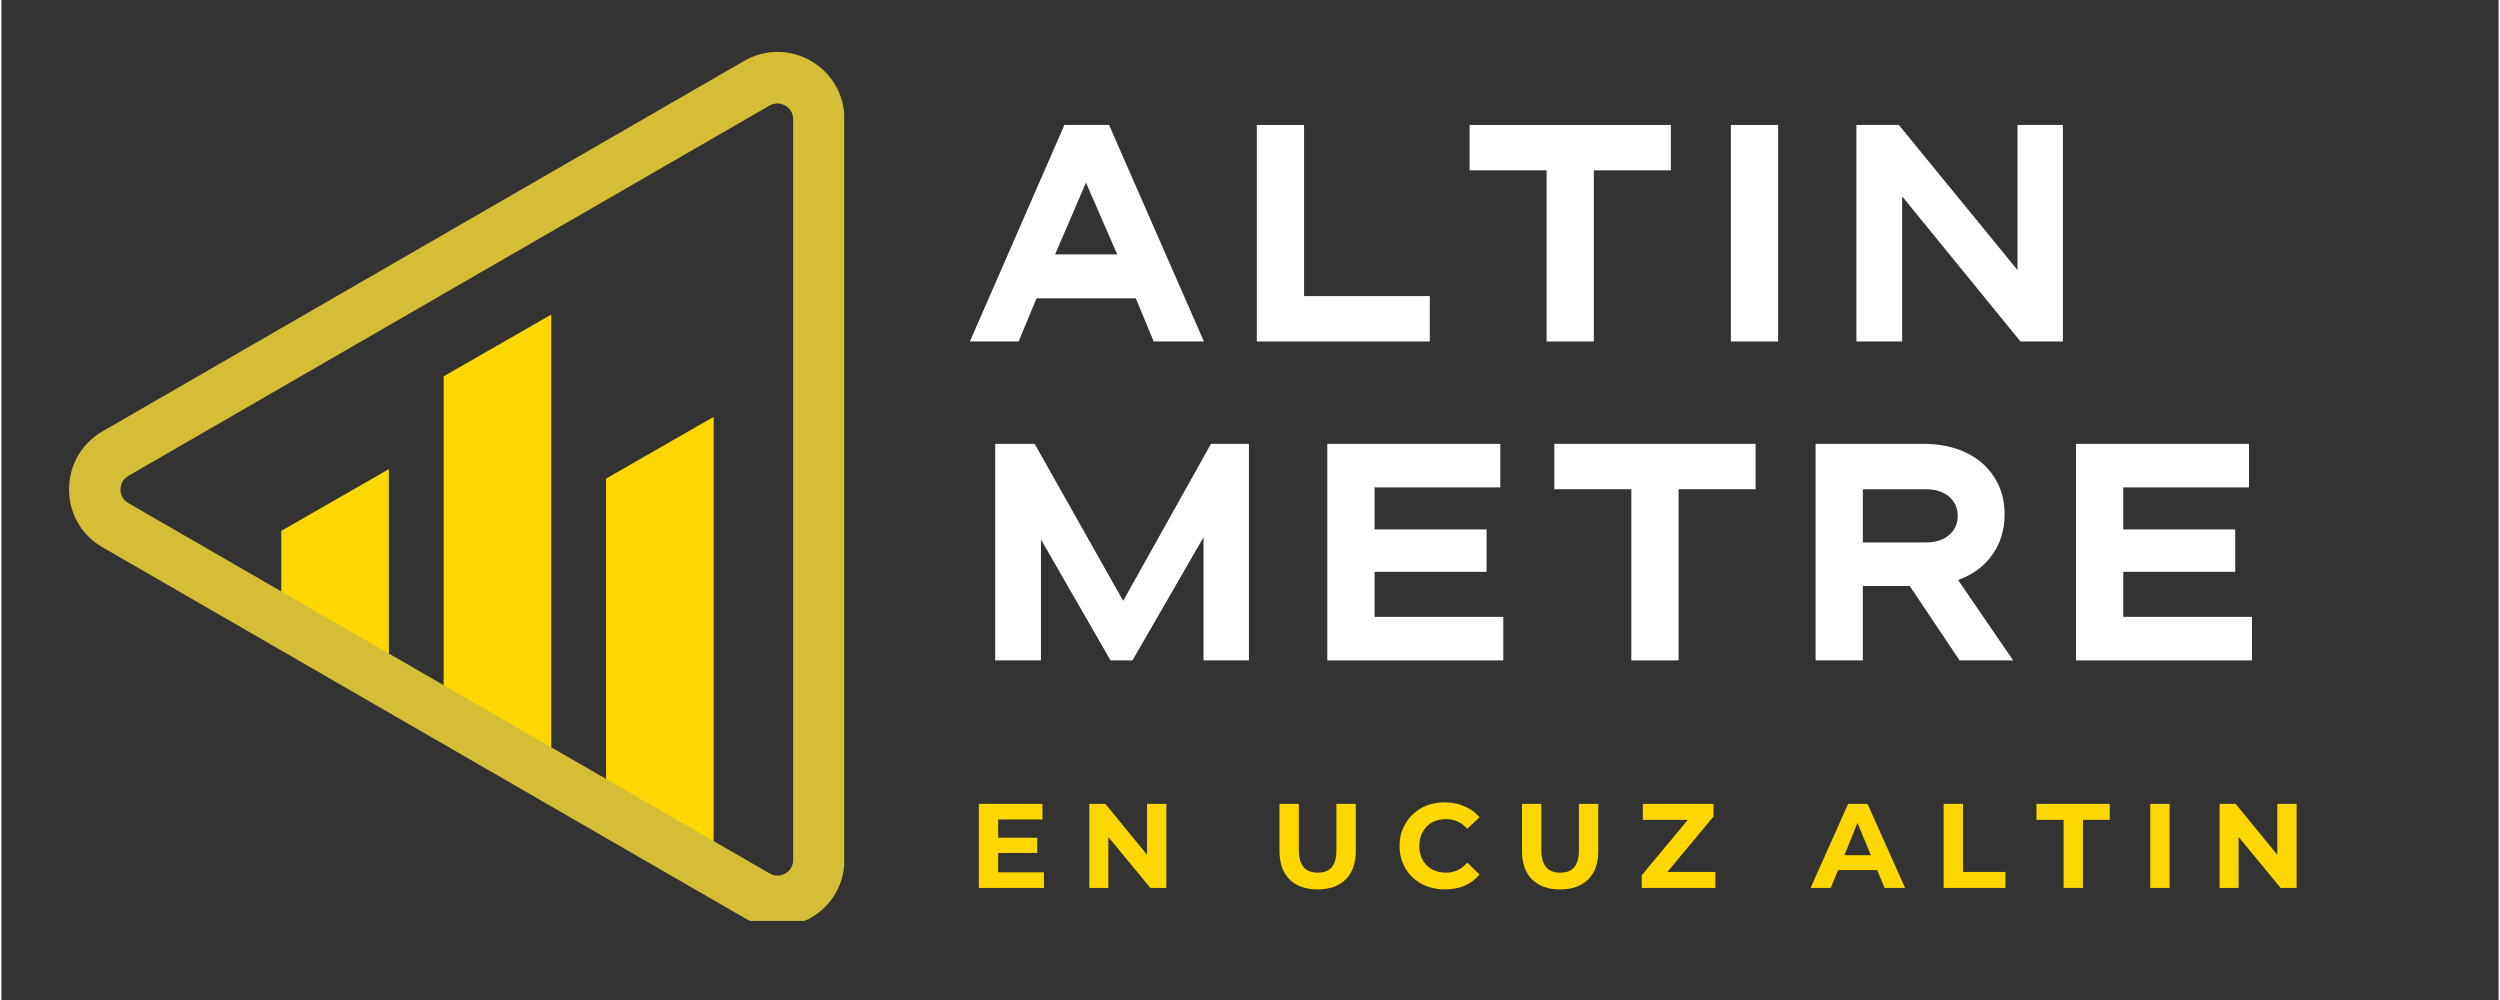 <svg xmlns="http://www.w3.org/2000/svg" xmlns:xlink="http://www.w3.org/1999/xlink" width="140" zoomAndPan="magnify" viewBox="0 0 104.88 42" height="56" preserveAspectRatio="xMidYMid meet" version="1.0"><rect x="0" y="0" width="104.88" height="42" fill="#333333" stroke="none"/><defs><g/><clipPath id="a583adabcb"><path d="M 2.773 2.051 L 35.395 2.051 L 35.395 38.68 L 2.773 38.68 Z M 2.773 2.051 " clip-rule="nonzero"/></clipPath></defs><path fill="#ffd700" d="M 25.395 20.102 L 25.395 34.148 L 29.914 36.762 L 29.914 17.508 Z M 25.395 20.102 " fill-opacity="1" fill-rule="nonzero"/><path fill="#ffd700" d="M 18.574 15.805 L 18.574 30.207 L 23.094 32.82 L 23.094 13.211 Z M 18.574 15.805 " fill-opacity="1" fill-rule="nonzero"/><path fill="#ffd700" d="M 11.754 22.297 L 11.754 26.273 L 16.273 28.887 L 16.273 19.703 Z M 11.754 22.297 " fill-opacity="1" fill-rule="nonzero"/><g clip-path="url(#a583adabcb)"><path fill="#d6bd36" d="M 32.594 38.922 C 33.078 38.922 33.562 38.793 34.004 38.543 C 34.887 38.031 35.406 37.125 35.406 36.105 L 35.406 5 C 35.406 3.98 34.879 3.07 34.004 2.562 C 33.121 2.051 32.066 2.051 31.188 2.562 L 4.25 18.113 C 3.367 18.625 2.84 19.531 2.84 20.551 C 2.84 21.57 3.367 22.488 4.25 22.988 L 31.188 38.543 C 31.629 38.801 32.113 38.922 32.594 38.922 Z M 32.594 4.344 C 32.742 4.344 32.863 4.402 32.926 4.438 C 33.02 4.496 33.254 4.66 33.254 5.008 L 33.254 36.113 C 33.254 36.457 33.027 36.621 32.926 36.684 C 32.828 36.742 32.562 36.855 32.266 36.684 L 5.328 21.129 C 5.035 20.957 5 20.68 5 20.559 C 5 20.438 5.035 20.164 5.328 19.988 L 32.266 4.43 C 32.387 4.367 32.492 4.344 32.594 4.344 Z M 32.594 4.344 " fill-opacity="1" fill-rule="nonzero"/></g><g fill="#ffd700" fill-opacity="1"><g transform="translate(40.629, 37.293)"><g><path d="M 3.156 -0.656 L 3.156 0 L 0.422 0 L 0.422 -3.531 L 3.094 -3.531 L 3.094 -2.875 L 1.234 -2.875 L 1.234 -2.109 L 2.875 -2.109 L 2.875 -1.469 L 1.234 -1.469 L 1.234 -0.656 Z M 3.156 -0.656 "/></g></g></g><g fill="#ffd700" fill-opacity="1"><g transform="translate(45.271, 37.293)"><g><path d="M 3.656 -3.531 L 3.656 0 L 2.984 0 L 1.219 -2.141 L 1.219 0 L 0.422 0 L 0.422 -3.531 L 1.094 -3.531 L 2.844 -1.391 L 2.844 -3.531 Z M 3.656 -3.531 "/></g></g></g><g fill="#ffd700" fill-opacity="1"><g transform="translate(50.602, 37.293)"><g/></g></g><g fill="#ffd700" fill-opacity="1"><g transform="translate(53.288, 37.293)"><g><path d="M 1.984 0.062 C 1.484 0.062 1.094 -0.078 0.812 -0.359 C 0.531 -0.641 0.391 -1.035 0.391 -1.547 L 0.391 -3.531 L 1.203 -3.531 L 1.203 -1.578 C 1.203 -0.953 1.469 -0.641 2 -0.641 C 2.25 -0.641 2.441 -0.711 2.578 -0.859 C 2.711 -1.016 2.781 -1.254 2.781 -1.578 L 2.781 -3.531 L 3.594 -3.531 L 3.594 -1.547 C 3.594 -1.035 3.453 -0.641 3.172 -0.359 C 2.891 -0.078 2.492 0.062 1.984 0.062 Z M 1.984 0.062 "/></g></g></g><g fill="#ffd700" fill-opacity="1"><g transform="translate(58.519, 37.293)"><g><path d="M 2.109 0.062 C 1.742 0.062 1.414 -0.016 1.125 -0.172 C 0.844 -0.328 0.617 -0.539 0.453 -0.812 C 0.285 -1.094 0.203 -1.41 0.203 -1.766 C 0.203 -2.117 0.285 -2.43 0.453 -2.703 C 0.617 -2.984 0.844 -3.203 1.125 -3.359 C 1.414 -3.516 1.742 -3.594 2.109 -3.594 C 2.422 -3.594 2.695 -3.535 2.938 -3.422 C 3.188 -3.316 3.395 -3.164 3.562 -2.969 L 3.047 -2.484 C 2.805 -2.754 2.508 -2.891 2.156 -2.891 C 1.938 -2.891 1.738 -2.844 1.562 -2.75 C 1.395 -2.656 1.266 -2.52 1.172 -2.344 C 1.078 -2.176 1.031 -1.984 1.031 -1.766 C 1.031 -1.547 1.078 -1.348 1.172 -1.172 C 1.266 -1.004 1.395 -0.875 1.562 -0.781 C 1.738 -0.688 1.938 -0.641 2.156 -0.641 C 2.508 -0.641 2.805 -0.781 3.047 -1.062 L 3.562 -0.562 C 3.395 -0.363 3.188 -0.207 2.938 -0.094 C 2.688 0.008 2.41 0.062 2.109 0.062 Z M 2.109 0.062 "/></g></g></g><g fill="#ffd700" fill-opacity="1"><g transform="translate(63.473, 37.293)"><g><path d="M 1.984 0.062 C 1.484 0.062 1.094 -0.078 0.812 -0.359 C 0.531 -0.641 0.391 -1.035 0.391 -1.547 L 0.391 -3.531 L 1.203 -3.531 L 1.203 -1.578 C 1.203 -0.953 1.469 -0.641 2 -0.641 C 2.25 -0.641 2.441 -0.711 2.578 -0.859 C 2.711 -1.016 2.781 -1.254 2.781 -1.578 L 2.781 -3.531 L 3.594 -3.531 L 3.594 -1.547 C 3.594 -1.035 3.453 -0.641 3.172 -0.359 C 2.891 -0.078 2.492 0.062 1.984 0.062 Z M 1.984 0.062 "/></g></g></g><g fill="#ffd700" fill-opacity="1"><g transform="translate(68.704, 37.293)"><g><path d="M 3.281 -0.672 L 3.281 0 L 0.188 0 L 0.188 -0.531 L 2.125 -2.859 L 0.234 -2.859 L 0.234 -3.531 L 3.203 -3.531 L 3.203 -3 L 1.266 -0.672 Z M 3.281 -0.672 "/></g></g></g><g fill="#ffd700" fill-opacity="1"><g transform="translate(73.345, 37.293)"><g/></g></g><g fill="#ffd700" fill-opacity="1"><g transform="translate(76.031, 37.293)"><g><path d="M 2.75 -0.75 L 1.109 -0.75 L 0.797 0 L -0.047 0 L 1.531 -3.531 L 2.344 -3.531 L 3.922 0 L 3.062 0 Z M 2.484 -1.375 L 1.922 -2.734 L 1.375 -1.375 Z M 2.484 -1.375 "/></g></g></g><g fill="#ffd700" fill-opacity="1"><g transform="translate(81.151, 37.293)"><g><path d="M 0.422 -3.531 L 1.234 -3.531 L 1.234 -0.672 L 3.016 -0.672 L 3.016 0 L 0.422 0 Z M 0.422 -3.531 "/></g></g></g><g fill="#ffd700" fill-opacity="1"><g transform="translate(85.455, 37.293)"><g><path d="M 1.156 -2.859 L 0.016 -2.859 L 0.016 -3.531 L 3.094 -3.531 L 3.094 -2.859 L 1.969 -2.859 L 1.969 0 L 1.156 0 Z M 1.156 -2.859 "/></g></g></g><g fill="#ffd700" fill-opacity="1"><g transform="translate(89.829, 37.293)"><g><path d="M 0.422 -3.531 L 1.234 -3.531 L 1.234 0 L 0.422 0 Z M 0.422 -3.531 "/></g></g></g><g fill="#ffd700" fill-opacity="1"><g transform="translate(92.742, 37.293)"><g><path d="M 3.656 -3.531 L 3.656 0 L 2.984 0 L 1.219 -2.141 L 1.219 0 L 0.422 0 L 0.422 -3.531 L 1.094 -3.531 L 2.844 -1.391 L 2.844 -3.531 Z M 3.656 -3.531 "/></g></g></g><g fill="#ffffff" fill-opacity="1"><g transform="translate(40.629, 14.342)"><g><path d="M 9.875 0 L 7.766 0 L 7.016 -1.812 L 2.844 -1.812 L 2.094 0 L 0.047 0 L 4.016 -9.094 L 5.891 -9.094 Z M 6.234 -3.656 L 4.922 -6.672 L 3.625 -3.656 Z M 6.234 -3.656 "/></g></g></g><g fill="#ffffff" fill-opacity="1"><g transform="translate(51.617, 14.342)"><g><path d="M 8.375 0 L 1.109 0 L 1.109 -9.094 L 3.094 -9.094 L 3.094 -1.906 L 8.375 -1.906 Z M 8.375 0 "/></g></g></g><g fill="#ffffff" fill-opacity="1"><g transform="translate(61.319, 14.342)"><g><path d="M 5.562 0 L 3.578 0 L 3.578 -7.188 L 0.344 -7.188 L 0.344 -9.094 L 8.797 -9.094 L 8.797 -7.188 L 5.562 -7.188 Z M 5.562 0 "/></g></g></g><g fill="#ffffff" fill-opacity="1"><g transform="translate(71.527, 14.342)"><g><path d="M 3.094 0 L 1.109 0 L 1.109 -9.094 L 3.094 -9.094 Z M 3.094 0 "/></g></g></g><g fill="#ffffff" fill-opacity="1"><g transform="translate(76.8, 14.342)"><g><path d="M 7.875 -3 L 7.875 -9.094 L 9.781 -9.094 L 9.781 0 L 8 0 L 3.031 -6.094 L 3.031 0 L 1.109 0 L 1.109 -9.094 L 2.891 -9.094 Z M 7.875 -3 "/></g></g></g><g fill="#ffffff" fill-opacity="1"><g transform="translate(40.629, 27.736)"><g><path d="M 6.484 -2.5 L 10.172 -9.094 L 11.766 -9.094 L 11.766 0 L 9.859 0 L 9.859 -5.172 L 6.875 0 L 5.953 0 L 3.031 -5.078 L 3.031 0 L 1.109 0 L 1.109 -9.094 L 2.766 -9.094 Z M 6.484 -2.5 "/></g></g></g><g fill="#ffffff" fill-opacity="1"><g transform="translate(54.578, 27.736)"><g><path d="M 3.094 -3.719 L 3.094 -1.828 L 8.5 -1.828 L 8.5 0 L 1.109 0 L 1.109 -9.094 L 8.375 -9.094 L 8.375 -7.266 L 3.094 -7.266 L 3.094 -5.5 L 7.797 -5.5 L 7.797 -3.719 Z M 3.094 -3.719 "/></g></g></g><g fill="#ffffff" fill-opacity="1"><g transform="translate(64.878, 27.736)"><g><path d="M 5.562 0 L 3.578 0 L 3.578 -7.188 L 0.344 -7.188 L 0.344 -9.094 L 8.797 -9.094 L 8.797 -7.188 L 5.562 -7.188 Z M 5.562 0 "/></g></g></g><g fill="#ffffff" fill-opacity="1"><g transform="translate(75.086, 27.736)"><g><path d="M 7.156 0 L 5.062 -3.125 L 3.094 -3.125 L 3.094 0 L 1.109 0 L 1.109 -9.094 L 5.625 -9.094 C 6.32 -9.094 6.926 -8.969 7.438 -8.719 C 7.957 -8.469 8.352 -8.117 8.625 -7.672 C 8.906 -7.234 9.047 -6.723 9.047 -6.141 C 9.047 -5.484 8.875 -4.914 8.531 -4.438 C 8.195 -3.957 7.719 -3.602 7.094 -3.375 L 9.406 0 Z M 3.094 -7.188 L 3.094 -4.953 L 5.719 -4.953 C 6.145 -4.953 6.477 -5.055 6.719 -5.266 C 6.957 -5.473 7.078 -5.742 7.078 -6.078 C 7.078 -6.398 6.957 -6.664 6.719 -6.875 C 6.477 -7.082 6.145 -7.188 5.719 -7.188 Z M 3.094 -7.188 "/></g></g></g><g fill="#ffffff" fill-opacity="1"><g transform="translate(86.022, 27.736)"><g><path d="M 3.094 -3.719 L 3.094 -1.828 L 8.5 -1.828 L 8.5 0 L 1.109 0 L 1.109 -9.094 L 8.375 -9.094 L 8.375 -7.266 L 3.094 -7.266 L 3.094 -5.5 L 7.797 -5.5 L 7.797 -3.719 Z M 3.094 -3.719 "/></g></g></g></svg>